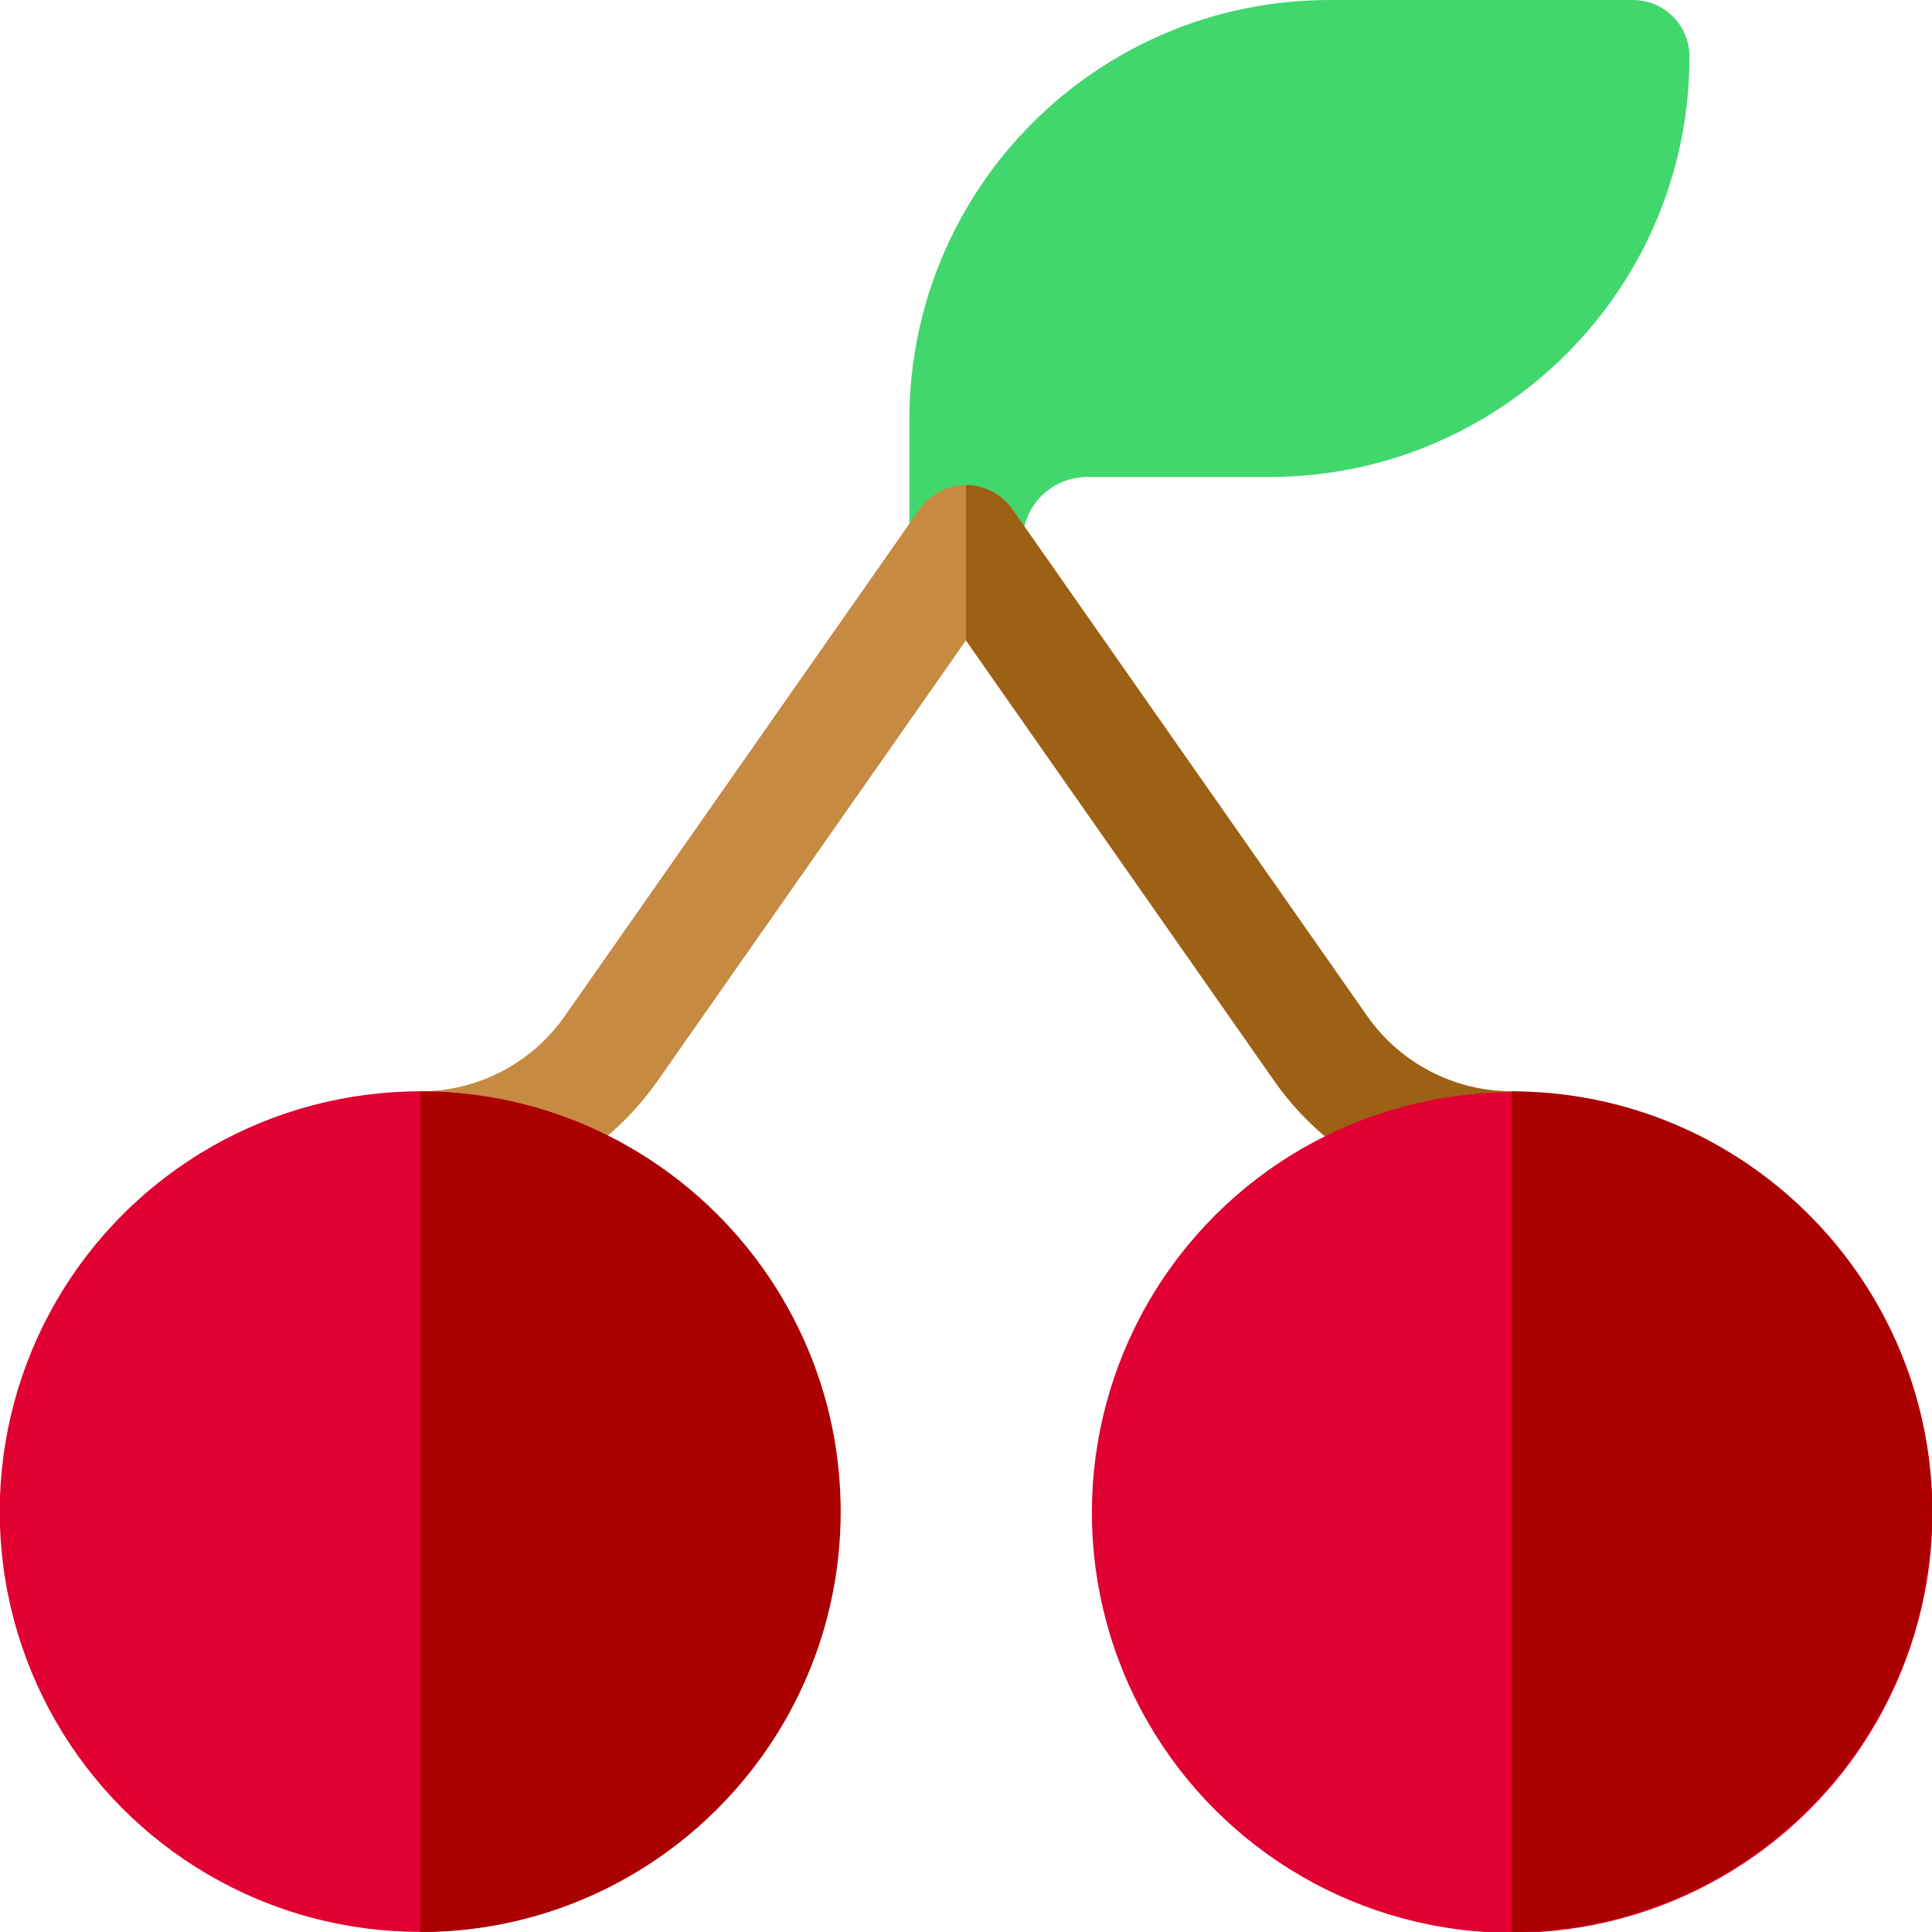 <svg id="Layer_1" enable-background="new 0 0 512 512" height="512" viewBox="0 0 512 512" width="512" xmlns="http://www.w3.org/2000/svg"><g><path d="m255.984 158.542c-8.268 0-14.974-6.689-15-14.951 0-.017 0-32.185 0-32.185 0-61.531 49.753-111.406 111.391-111.406h80.354c8.284 0 15 6.716 15 15 0 61.54-49.763 111.406-111.39 111.406h-48.235c-9.44 0-17.12 7.68-17.12 17.119v.017c0 8.284-6.716 15-15 15z" fill="#41d76c"/><path d="m400.61 319.22c-25.022 0-48.528-12.236-62.877-32.733-23.086-32.987-62.001-88.578-81.748-116.787l-81.764 116.81c-14.336 20.481-37.821 32.71-62.822 32.71-8.284 0-15.004-6.716-15.004-15s6.712-15 14.996-15c15.228 0 29.525-7.444 38.252-19.913l94.053-134.366c2.807-4.01 7.394-6.398 12.289-6.398s9.481 2.388 12.288 6.397c0 0 62.135 88.759 94.038 134.344 8.739 12.482 23.058 19.937 38.3 19.937 8.284 0 15 6.716 15 15s-6.717 14.999-15.001 14.999z" fill="#c78a42"/><path d="m400.61 319.22c-25.022 0-48.528-12.236-62.877-32.733-23.086-32.987-62.001-88.578-81.748-116.787v-41.157c4.895 0 9.481 2.388 12.288 6.397 0 0 62.135 88.759 94.038 134.344 8.739 12.482 23.058 19.937 38.3 19.937 8.284 0 15 6.716 15 15s-6.717 14.999-15.001 14.999z" fill="#9c6114"/><ellipse cx="111.39" cy="400.61" fill="#e10032" rx="111.39" ry="111.39" transform="matrix(.987 -.16 .16 .987 -62.732 23.015)"/><ellipse cx="400.61" cy="400.61" fill="#e10032" rx="111.39" ry="111.391" transform="matrix(.099 -.995 .995 .099 -37.525 759.795)"/><g fill="#a00"><path d="m400.61 512v-222.78c61.421 0 111.39 49.969 111.39 111.39s-49.969 111.39-111.39 111.39z"/><path d="m111.391 512v-222.78c61.421 0 111.39 49.969 111.39 111.39s-49.969 111.39-111.39 111.39z"/></g></g></svg>